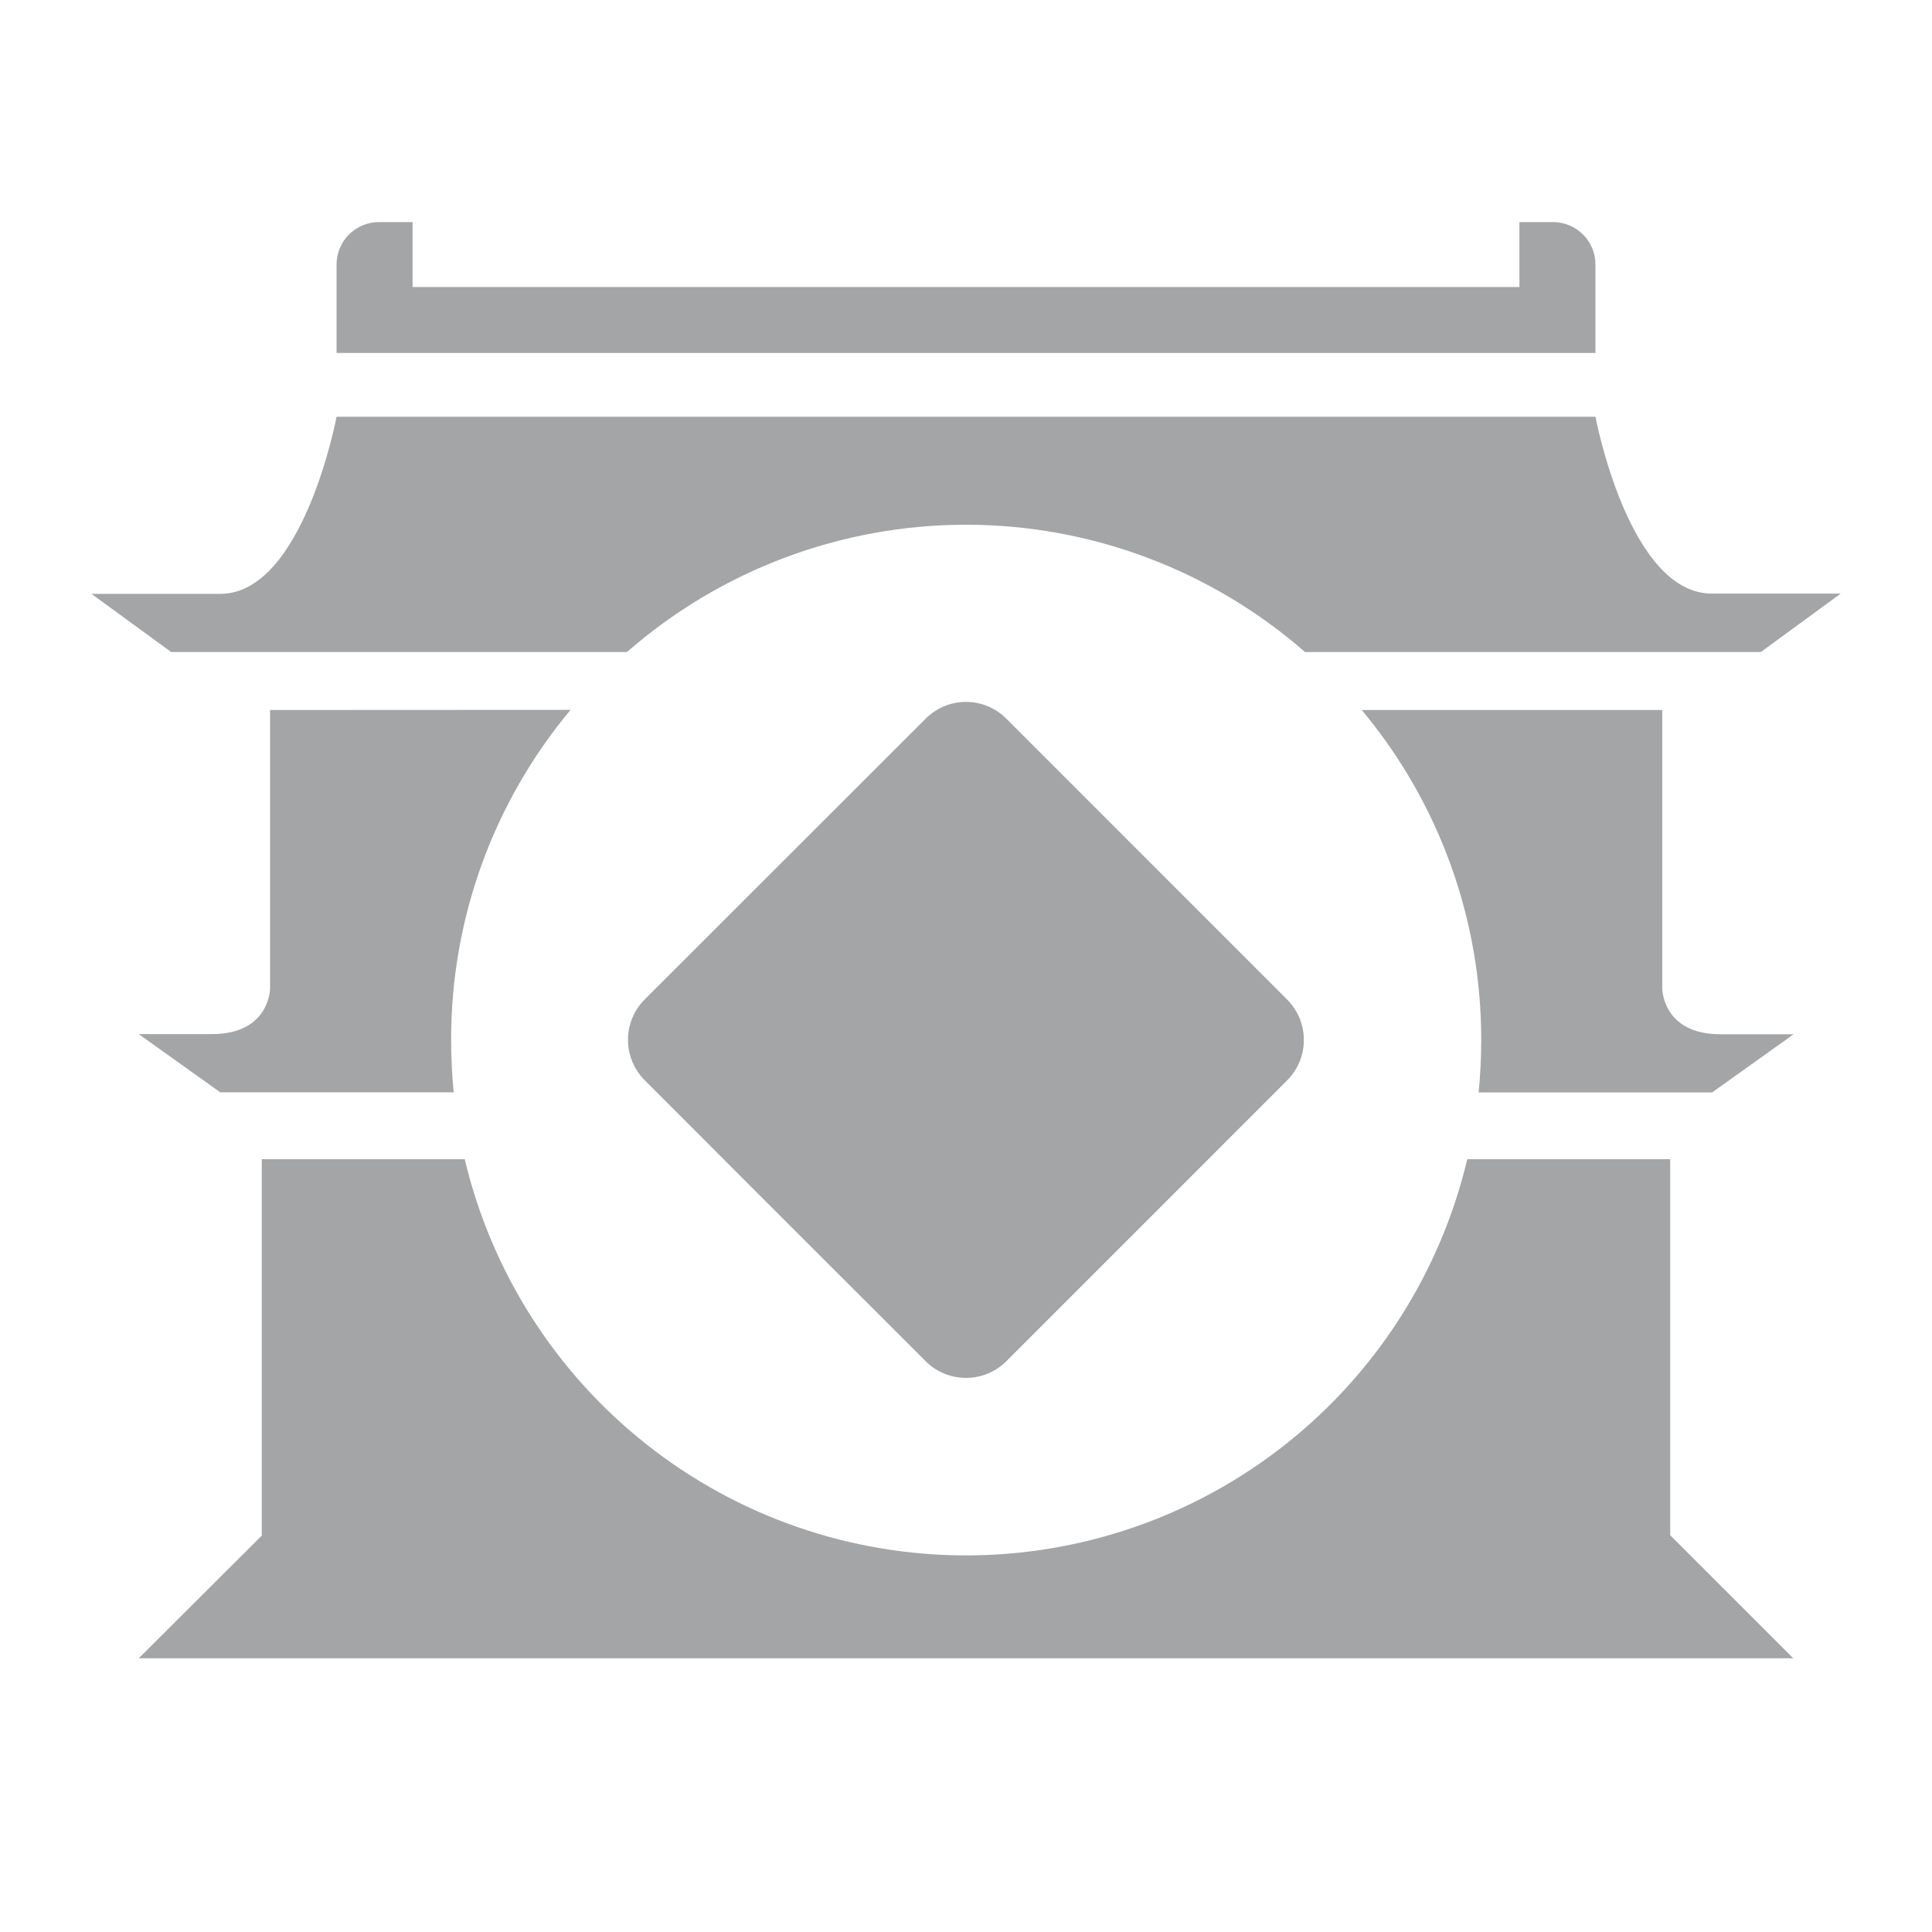 <svg width="40" height="40" viewBox="0 0 40 40" fill="none" xmlns="http://www.w3.org/2000/svg">
<path d="M33.032 8.628H6.968C6.968 8.628 6.28 12.295 4.56 12.295H1.893L3.545 13.5H12.98C14.924 11.801 17.418 10.864 20 10.864C22.582 10.864 25.076 11.801 27.02 13.5H36.455L38.11 12.29H35.443C33.72 12.292 33.032 8.628 33.032 8.628Z" fill="#A3A5A7"/>
<path d="M7.845 4.598C7.612 4.598 7.389 4.691 7.225 4.855C7.061 5.019 6.968 5.242 6.968 5.475V7.308H33.032V5.475C33.032 5.242 32.939 5.019 32.775 4.855C32.61 4.691 32.387 4.598 32.155 4.598H31.458V5.942H8.542V4.598H7.845Z" fill="#A3A5A7"/>
<path d="M28.193 14.7C29.795 16.616 30.671 19.036 30.667 21.533C30.667 21.9 30.649 22.262 30.613 22.618H35.447L37.135 21.413H35.618C34.415 21.413 34.415 20.463 34.415 20.463V14.7H28.193Z" fill="#A3A5A7"/>
<path d="M5.592 14.7V20.46C5.592 20.46 5.592 21.41 4.388 21.41H2.872L4.56 22.615H9.393C9.358 22.258 9.34 21.897 9.34 21.53C9.336 19.032 10.211 16.613 11.813 14.697L5.592 14.7Z" fill="#A3A5A7"/>
<path d="M5.42 34.333H37.128L34.58 31.785V24H30.378C29.824 26.336 28.498 28.416 26.614 29.905C24.731 31.393 22.401 32.203 20 32.203C17.599 32.203 15.269 31.393 13.386 29.905C11.502 28.416 10.176 26.336 9.622 24H5.42V31.793L2.872 34.333H5.42Z" fill="#A3A5A7"/>
<path d="M15.54 24.56L19.167 28.185C19.388 28.405 19.688 28.528 20 28.528C20.312 28.528 20.612 28.405 20.833 28.185L24.458 24.56L26.152 22.865L26.652 22.365C26.872 22.143 26.995 21.844 26.995 21.532C26.995 21.22 26.872 20.92 26.652 20.698L20.833 14.877C20.612 14.656 20.312 14.532 20 14.532C19.688 14.532 19.388 14.656 19.167 14.877L13.345 20.695C13.125 20.917 13.002 21.216 13.002 21.528C13.002 21.84 13.125 22.14 13.345 22.362L13.845 22.862L15.54 24.56Z" fill="#A3A5A7"/>
</svg>
